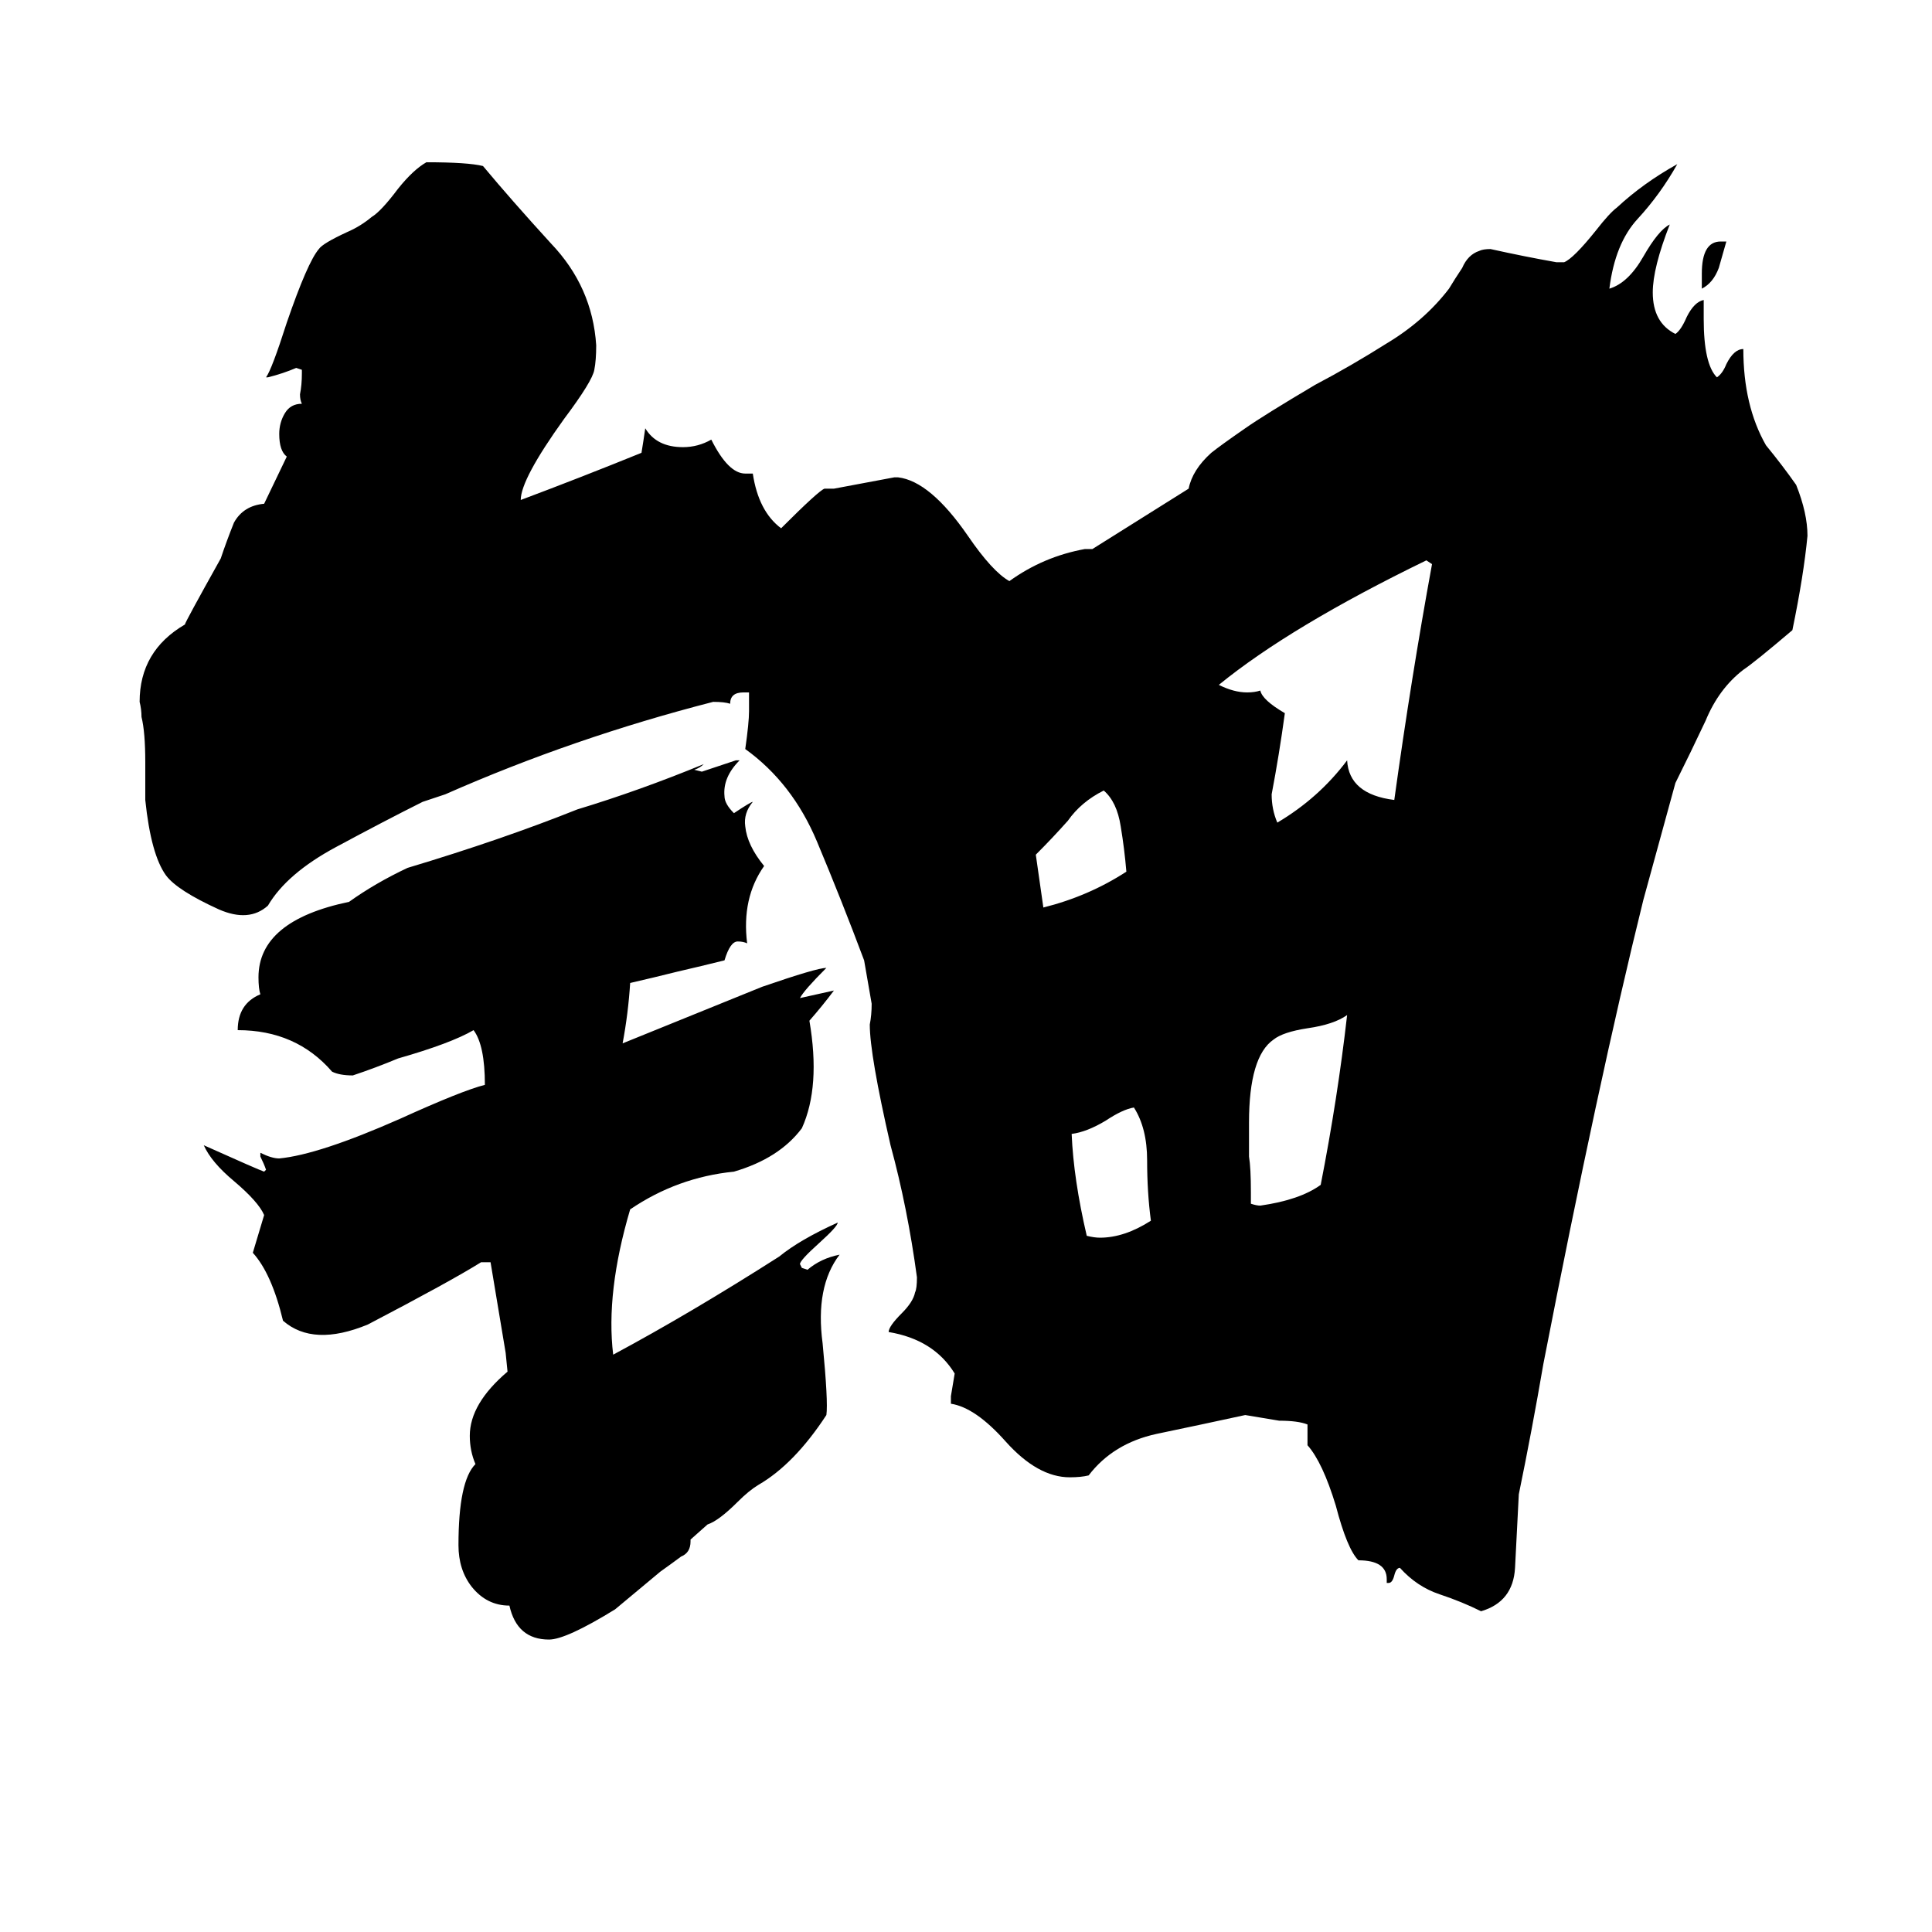 <svg xmlns="http://www.w3.org/2000/svg" viewBox="0 -800 1024 1024">
	<path fill="#000000" d="M610 -153Q608 -168 608 -185Q608 -202 601 -213Q595 -212 586 -206Q576 -200 568 -199Q569 -175 576 -145Q580 -144 583 -144Q596 -144 610 -153ZM714 -262Q707 -257 693 -255Q680 -253 675 -249Q662 -240 662 -205Q662 -196 662 -187Q663 -181 663 -168V-162Q666 -161 668 -161Q689 -164 700 -172Q709 -218 714 -262ZM597 -338Q596 -350 594 -362Q592 -375 585 -381Q573 -375 566 -365Q558 -356 549 -347Q551 -333 553 -319Q577 -325 597 -338ZM759 -501L756 -503Q684 -468 646 -437Q654 -433 661 -433Q665 -433 668 -434Q669 -429 681 -422Q678 -400 674 -379Q674 -371 677 -364Q699 -377 714 -397Q715 -379 739 -376Q748 -441 759 -501ZM366 16V17Q366 23 361 25Q357 28 350 33Q338 43 326 53Q300 69 291 69Q274 69 270 51Q258 51 250 41Q243 32 243 19Q243 -15 252 -24Q249 -31 249 -39Q249 -56 269 -73L268 -83Q264 -107 260 -131H255Q239 -121 195 -98Q166 -86 150 -100Q144 -125 134 -136L140 -156Q137 -163 124 -174Q112 -184 108 -193Q137 -180 140 -179L141 -180Q140 -183 138 -187V-189Q144 -186 148 -186Q169 -188 212 -207Q245 -222 257 -225Q257 -246 251 -254Q239 -247 211 -239Q199 -234 187 -230Q180 -230 176 -232Q157 -254 126 -254Q126 -268 138 -273Q137 -276 137 -282Q137 -312 185 -322Q199 -332 216 -340Q266 -355 306 -371Q339 -381 373 -395Q371 -393 368 -392L372 -391Q381 -394 390 -397H392Q383 -388 384 -378Q384 -374 389 -369Q398 -375 399 -375Q394 -369 395 -362Q396 -352 405 -341Q393 -324 396 -300Q394 -301 391 -301Q387 -301 384 -291Q372 -288 359 -285Q347 -282 334 -279Q333 -263 330 -247Q367 -262 404 -277Q433 -287 438 -287Q426 -275 424 -271Q433 -273 442 -275Q436 -267 429 -259Q435 -224 425 -202Q413 -186 389 -179Q359 -176 334 -159Q321 -115 325 -82Q366 -104 413 -134Q424 -143 444 -152Q444 -150 434 -141Q424 -132 424 -130L425 -128L428 -127Q435 -133 445 -135Q432 -118 436 -88Q439 -57 438 -50Q421 -24 402 -13Q397 -10 391 -4Q381 6 375 8ZM912 -672H915Q913 -665 911 -658Q908 -650 902 -647V-655Q902 -672 912 -672ZM414 -520Q434 -540 437 -541H442Q458 -544 474 -547H476Q493 -545 513 -516Q526 -497 535 -492Q553 -505 575 -509H579L630 -541Q632 -551 642 -560Q647 -564 660 -573Q670 -580 697 -596Q716 -606 735 -618Q755 -630 768 -647Q771 -652 775 -658Q778 -665 784 -667Q786 -668 790 -668Q808 -664 825 -661H829Q834 -663 846 -678Q853 -687 857 -690Q871 -703 889 -713Q880 -697 868 -684Q856 -671 853 -647Q863 -650 871 -664Q879 -678 885 -681Q876 -658 876 -645Q876 -629 888 -623Q891 -625 894 -632Q898 -640 903 -641V-631Q903 -607 910 -600Q913 -602 915 -607Q919 -615 924 -615Q924 -585 936 -564Q945 -553 952 -543Q958 -528 958 -516Q956 -495 950 -466Q930 -449 924 -445Q911 -435 904 -418Q896 -401 888 -385L871 -323Q847 -226 818 -77Q812 -42 805 -8Q804 12 803 31Q802 49 785 54Q775 49 763 45Q751 41 742 31Q740 31 739 35Q738 39 736 39H735V37Q735 27 720 27Q714 21 708 -2Q701 -25 693 -34V-45Q688 -47 678 -47L660 -50Q637 -45 613 -40Q590 -35 577 -18Q573 -17 567 -17Q550 -17 533 -36Q517 -54 504 -56V-60Q505 -66 506 -72Q495 -90 471 -94Q471 -97 478 -104Q484 -110 485 -115Q486 -117 486 -123Q481 -160 472 -193Q461 -241 461 -257Q462 -262 462 -268L458 -291Q446 -323 433 -354Q420 -385 395 -403Q397 -417 397 -423Q397 -428 397 -433H394Q387 -433 387 -427Q384 -428 378 -428Q304 -409 236 -379L224 -375Q204 -365 178 -351Q152 -337 142 -320Q132 -311 116 -318Q94 -328 88 -336Q80 -347 77 -376V-396Q77 -412 75 -420Q75 -424 74 -428Q74 -455 98 -469Q98 -470 117 -504Q120 -513 124 -523Q129 -532 140 -533L152 -558Q148 -561 148 -570Q148 -576 151 -581Q154 -586 160 -586Q159 -588 159 -591Q160 -596 160 -602V-604L157 -605Q150 -602 142 -600H141Q144 -604 152 -629Q163 -661 169 -668Q171 -671 184 -677Q191 -680 197 -685Q202 -688 211 -700Q219 -710 226 -714Q248 -714 256 -712Q271 -694 292 -671Q314 -648 316 -617Q316 -609 315 -604Q314 -598 299 -578Q276 -546 276 -535Q308 -547 340 -560Q341 -566 342 -573Q348 -563 362 -563Q370 -563 377 -567Q386 -549 395 -549H399Q402 -529 414 -520Z"/>
</svg>